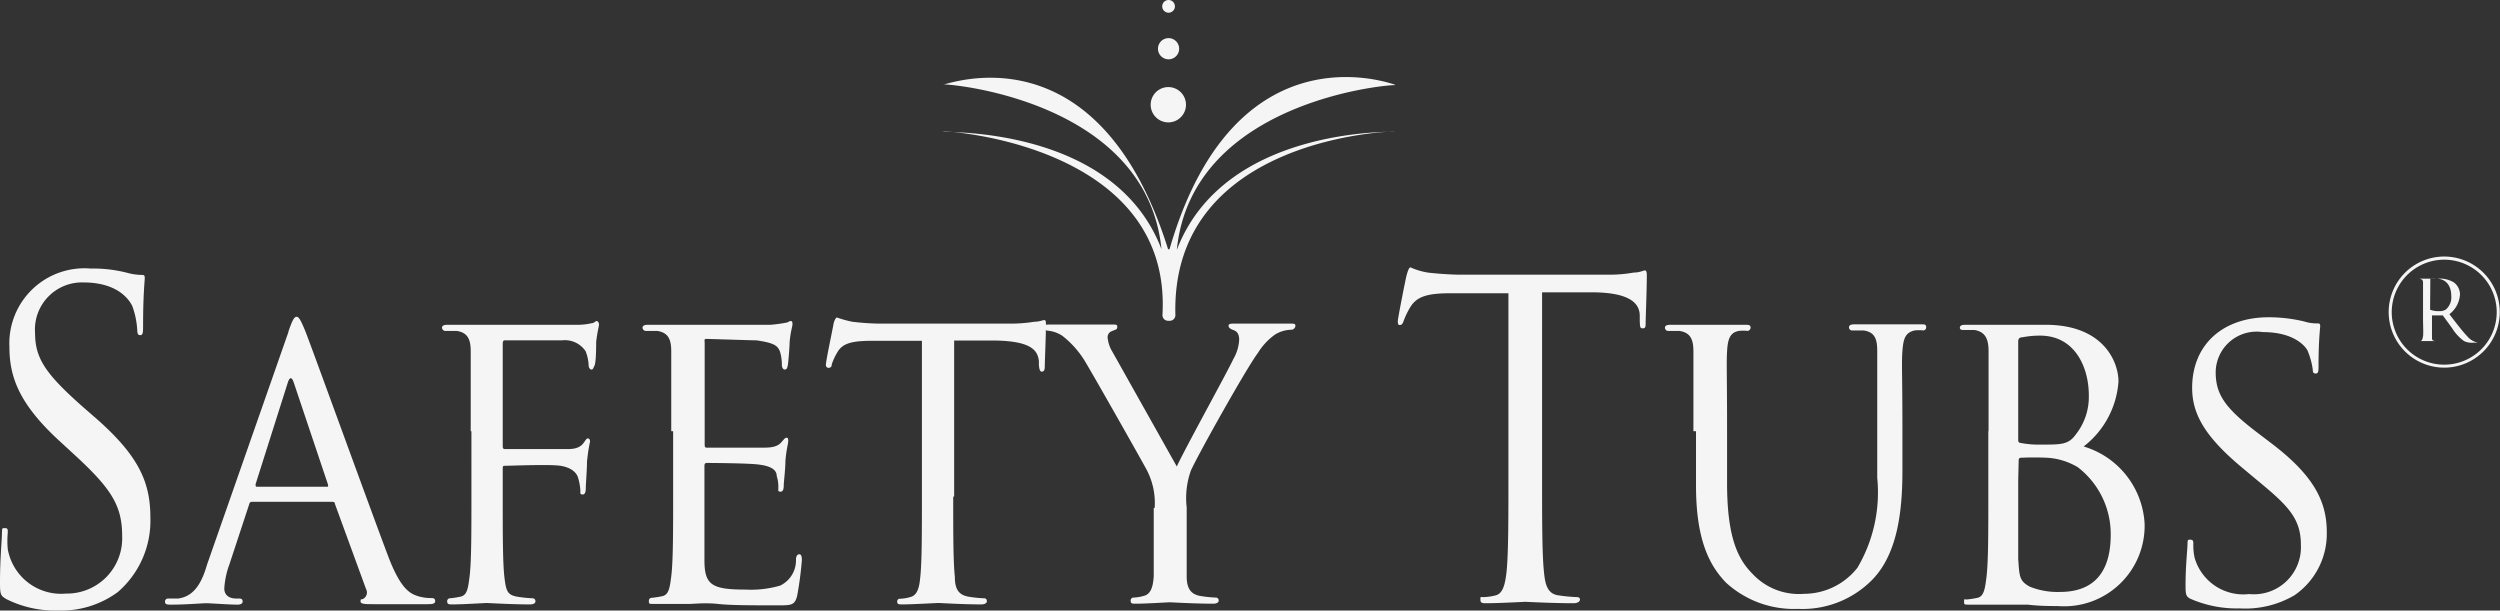 <svg id="Layer_1" data-name="Layer 1" xmlns="http://www.w3.org/2000/svg" viewBox="0 0 106.22 25.94"><rect x="0" y="0" width="106.22" height="25.94" fill="#333333" stroke="none"/><defs><style>.cls-1{fill:#f5f5f5;}</style></defs><title>SafetyTubsLogo</title><path class="cls-1" d="M59.25,3.59c-.08,0-6.78-2.58-9.56,7h-.06c-3-9.57-9.48-6.94-9.56-7s8.63.55,9.28,7c-2-5.24-9.19-4.94-9.28-5s9.75.48,9.32,7.8a.24.24,0,0,0,.24.24h.07a.24.24,0,0,0,.24-.24c-.21-7.64,9.45-7.83,9.32-7.8S52,5.39,50,10.62c.65-6.48,9.4-7.06,9.28-7"/><path class="cls-1" d="M49.65,5.2a.75.75,0,1,0-.76-.75.75.75,0,0,0,.76.75"/><path class="cls-1" d="M49.65,2.52a.45.45,0,1,0-.45-.45.45.45,0,0,0,.45.45"/><path class="cls-1" d="M49.65.54a.27.27,0,1,0-.27-.27.27.27,0,0,0,.27.27"/><path class="cls-1" d="M.25,25.44c-.23-.13-.25-.2-.25-.7,0-.93.07-1.67.08-2s0-.3.13-.3.12.06.12.2a3.62,3.62,0,0,0,0,.69,2.3,2.3,0,0,0,2.47,1.89,2.35,2.35,0,0,0,2.39-2.46c0-1.28-.48-2-1.92-3.34l-.75-.69C.8,17.15.4,16,.4,14.74a3.19,3.19,0,0,1,3.45-3.33,5.82,5.82,0,0,1,1.55.18,2.46,2.46,0,0,0,.58.09c.13,0,.17,0,.17.13s-.07.71-.07,2c0,.29,0,.43-.12.43s-.12-.09-.13-.24A3.55,3.55,0,0,0,5.62,13c-.1-.2-.55-1-2.08-1a2,2,0,0,0-2.05,2.15c0,1.06.43,1.72,2,3.11l.47.41c2,1.72,2.43,2.87,2.43,4.35A4,4,0,0,1,5,25.16a4.06,4.06,0,0,1-2.52.78,4.64,4.64,0,0,1-2.24-.5"/><path class="cls-1" d="M12.26,14.07c.18-.52.25-.61.35-.61s.2.22.35.58c.27.67,2.62,7.17,3.52,9.56.53,1.41.93,1.61,1.25,1.72a1.86,1.86,0,0,0,.58.09c.08,0,.18,0,.18.13s-.17.13-.33.13-1.3,0-2.32,0c-.28,0-.52,0-.52-.11s0-.08.1-.11a.31.31,0,0,0,.13-.43l-1.32-3.61c0-.07-.05-.09-.13-.09H10.73c-.07,0-.12,0-.15.13l-.83,2.52A3.58,3.58,0,0,0,9.53,25c0,.32.25.43.5.43h.13c.12,0,.15.05.15.13s-.08.13-.22.13c-.35,0-1.15-.06-1.32-.06s-.88.06-1.48.06c-.18,0-.28,0-.28-.13a.13.13,0,0,1,.13-.13l.43,0c.67-.09,1-.65,1.23-1.45l3.45-9.86m1.63,6.56c.07,0,.07,0,.05-.11l-1.45-4.32c-.08-.24-.17-.24-.25,0l-1.37,4.32c0,.07,0,.11.05.11Z"/><path class="cls-1" d="M20,18.32c0-2.45,0-2.89,0-3.39s-.12-.8-.6-.87l-.5,0a.15.15,0,0,1-.12-.13c0-.09.07-.13.23-.13.67,0,1.58,0,1.67,0,.28,0,3.47,0,3.8,0a2.7,2.7,0,0,0,.67-.07c.09,0,.15-.09.2-.09s.1.07.1.15-.07.29-.12.74c0,.15,0,.85-.07,1s-.07.17-.13.17-.12-.07-.12-.19a1.83,1.83,0,0,0-.13-.59,1.06,1.06,0,0,0-1-.46l-2.4,0c-.08,0-.12,0-.12.17v4.3c0,.09,0,.15.1.15l2,0c.25,0,.47,0,.67,0,.35,0,.55-.09.68-.28s.13-.17.18-.17.08.06.08.13a7.33,7.33,0,0,0-.13.87c0,.32-.05.95-.05,1.06s0,.32-.13.32-.1-.07-.1-.15a2.47,2.47,0,0,0-.1-.57c-.07-.22-.3-.43-.75-.5s-2.1,0-2.35,0c-.08,0-.1,0-.1.15V21.1c0,1.56,0,2.8.07,3.41s.13.76.53.84a5.46,5.46,0,0,0,.67.07.12.12,0,0,1,.12.13c0,.07-.07.13-.23.13-.82,0-1.77-.06-1.84-.06s-1,.06-1.45.06c-.15,0-.23,0-.23-.13a.12.12,0,0,1,.12-.13,3.94,3.94,0,0,0,.45-.07c.28-.06.32-.37.38-.84.08-.65.08-1.89.08-3.41V18.32"/><path class="cls-1" d="M28.52,18.32c0-2.45,0-2.89,0-3.39s-.12-.8-.6-.87l-.5,0a.15.15,0,0,1-.12-.13c0-.09.07-.13.23-.13.67,0,1.62,0,1.7,0s3.17,0,3.5,0a6.11,6.11,0,0,0,.67-.09c.07,0,.13-.07.2-.07s.07.07.07.15-.08.29-.12.74c0,.15-.05.85-.08,1s-.07.17-.13.17-.12-.07-.12-.2a1.9,1.9,0,0,0-.08-.56c-.1-.26-.25-.37-1-.48-.25,0-2-.06-2.12-.06s-.08.06-.08.17v4.28c0,.11,0,.17.08.17s2.12,0,2.45,0,.57-.05.72-.22.17-.2.22-.2.08,0,.08.13-.08.35-.12.87c0,.32-.07.91-.07,1s0,.29-.13.29-.1-.05-.1-.15a1.54,1.54,0,0,0-.07-.52c0-.22-.18-.41-.75-.48-.4-.06-2-.07-2.22-.07-.08,0-.1.06-.1.11V21.1c0,.54,0,2.37,0,2.69,0,1.06.3,1.26,1.75,1.26a4.42,4.42,0,0,0,1.47-.17,1.19,1.19,0,0,0,.67-1.09c0-.19.07-.24.15-.24s.1.13.1.24a14.35,14.35,0,0,1-.2,1.52c-.1.41-.25.41-.82.41-1.1,0-2,0-2.55-.06s-1,0-1.22,0l-.63,0c-.28,0-.62,0-.85,0s-.23,0-.23-.13a.12.12,0,0,1,.12-.13,3.93,3.93,0,0,0,.45-.07c.28-.06.32-.37.38-.84.08-.65.08-1.89.08-3.41V18.32"/><path class="cls-1" d="M40.5,21.1c0,1.52,0,2.76.07,3.41,0,.46.12.76.57.84a5.13,5.13,0,0,0,.67.07c.1,0,.12.07.12.13s-.07.13-.24.13c-.8,0-1.73-.06-1.82-.06s-1.08.06-1.52.06c-.17,0-.23,0-.23-.13a.11.11,0,0,1,.12-.11,1.77,1.77,0,0,0,.43-.07c.3-.07.39-.39.43-.85.07-.65.07-1.89.07-3.41V14.48l-2.12,0c-.92,0-1.27.13-1.48.5a2.59,2.59,0,0,0-.23.5c0,.13-.08.15-.15.15a.12.12,0,0,1-.1-.13c0-.17.3-1.57.32-1.71s.1-.3.15-.3a4.71,4.71,0,0,0,.65.18,10.91,10.91,0,0,0,1.15.08h5.54a6.33,6.33,0,0,0,1.05-.08c.22,0,.35-.07.42-.07s.07.09.07.18c0,.48-.05,1.61-.05,1.8s-.07.21-.13.21-.1-.06-.12-.28l0-.17c-.05-.48-.37-.83-1.77-.87l-1.83,0V21.1"/><path class="cls-1" d="M49.06,21.58A3.05,3.05,0,0,0,48.74,20c-.12-.24-2.1-3.74-2.6-4.58a4,4,0,0,0-1-1.15,1.34,1.34,0,0,0-.62-.22.15.15,0,0,1-.15-.15c0-.07,0-.11.18-.11l1.45,0c.1,0,.7,0,1.27,0,.17,0,.2,0,.2.11s-.1.11-.23.17a.27.27,0,0,0-.18.26,1.38,1.38,0,0,0,.2.61L50,19.82c.3-.67,2.14-4,2.4-4.56a1.82,1.82,0,0,0,.25-.82c0-.22-.07-.35-.23-.41s-.22-.11-.22-.19.08-.09.23-.09c.38,0,.9,0,1,0l1.43,0c.1,0,.18,0,.18.09a.18.18,0,0,1-.18.17,1.38,1.38,0,0,0-.68.2,2.67,2.67,0,0,0-.73.78c-.48.63-2.55,4.33-2.85,5a3.47,3.47,0,0,0-.18,1.57v1.35c0,.26,0,.93,0,1.57,0,.46.13.76.57.84a5.12,5.12,0,0,0,.67.07.12.12,0,0,1,.12.13c0,.07-.08.13-.23.13-.82,0-1.77-.06-1.85-.06s-1,.06-1.43.06c-.17,0-.23,0-.23-.13a.12.12,0,0,1,.12-.13,1.77,1.77,0,0,0,.43-.07c.3-.07.4-.37.43-.84,0-.65,0-1.31,0-1.57V21.58"/><path class="cls-1" d="M65.52,20.3c0,1.78,0,3.25.08,4,.05.54.15.95.65,1a6.6,6.6,0,0,0,.75.07c.1,0,.13.05.13.11s-.08.15-.27.15c-.92,0-2-.06-2.05-.06s-1.14.06-1.64.06c-.18,0-.27,0-.27-.15s0-.11.13-.11a2.34,2.34,0,0,0,.5-.07c.33-.07.42-.48.48-1,.08-.78.08-2.24.08-4V12.46l-2.47,0c-1,0-1.43.15-1.7.59a3.39,3.39,0,0,0-.28.58c-.05.15-.1.18-.17.18s-.08-.06-.08-.17.33-1.78.37-1.93.1-.35.17-.35a2.92,2.92,0,0,0,.73.22c.48.06,1.12.09,1.32.09h6.26a6,6,0,0,0,1.18-.09c.25,0,.4-.09.47-.09s.08.11.08.22c0,.56-.05,1.84-.05,2s0,.24-.12.24-.12-.06-.13-.32l0-.21c0-.55-.45-1-2.05-1l-2.1,0V20.3"/><path class="cls-1" d="M71.95,18.32c0-2.45,0-2.89,0-3.39s-.12-.8-.6-.87l-.5,0a.15.15,0,0,1-.11-.13c0-.09.07-.13.23-.13.67,0,1.55,0,1.68,0s1.05,0,1.48,0c.17,0,.25,0,.25.13a.15.15,0,0,1-.13.13,1.55,1.55,0,0,0-.37,0c-.38.07-.47.35-.5.87s0,.94,0,3.39v2.21c0,2.28.45,3.22,1.08,3.85a2.69,2.69,0,0,0,2.19.85,2.89,2.89,0,0,0,2.27-1.11,6.3,6.3,0,0,0,.84-3.82v-2c0-2.45,0-2.89,0-3.39s-.1-.8-.58-.87l-.5,0a.13.13,0,0,1-.12-.13c0-.09.07-.13.23-.13.65,0,1.5,0,1.59,0s.8,0,1.23,0c.17,0,.23,0,.23.13a.13.13,0,0,1-.12.13,1.55,1.55,0,0,0-.37,0c-.4.09-.48.35-.52.87s0,.94,0,3.39V20c0,1.71-.2,3.61-1.37,4.72a4.16,4.16,0,0,1-3.07,1.15,4.27,4.27,0,0,1-3.05-1.11c-.72-.74-1.28-1.84-1.28-4.13V18.32"/><path class="cls-1" d="M84.49,18.32c0-2.45,0-2.89,0-3.39s-.12-.83-.6-.91l-.5,0s-.12,0-.12-.09.07-.13.23-.13c.67,0,1.62,0,1.7,0,.35,0,1,0,1.72,0,2.45,0,3.09,1.57,3.09,2.41a3.82,3.82,0,0,1-1.48,2.76,3.63,3.63,0,0,1,2.59,3.28,3.42,3.42,0,0,1-3.69,3.5c-.27,0-.8,0-1.27-.06l-1,0-.6,0c-.3,0-.65,0-.88,0s-.23,0-.23-.13,0-.09.12-.09a3.86,3.86,0,0,0,.45-.07c.28-.06.32-.41.38-.87.08-.65.08-1.89.08-3.41V18.32m1.27.33c0,.11,0,.15.1.17a4.2,4.2,0,0,0,.9.07c.82,0,1.13,0,1.43-.41a2.57,2.57,0,0,0,.57-1.68c0-1.21-.6-2.54-2.07-2.54a3.85,3.85,0,0,0-.75.07c-.13,0-.18.07-.18.17Zm0,1.74c0,1.22,0,3.12,0,3.35.05.76.05.95.5,1.19a3.16,3.16,0,0,0,1.28.22c1,0,2.15-.41,2.15-2.43a3.58,3.58,0,0,0-1.4-2.87A2.86,2.86,0,0,0,87,19.45a11.47,11.47,0,0,0-1.15,0s-.08,0-.08.11Z"/><path class="cls-1" d="M93.08,25.45c-.2-.11-.22-.17-.22-.59,0-.78.07-1.41.08-1.67s0-.26.12-.26.13.06.13.18a2.57,2.57,0,0,0,.05.57,2.15,2.15,0,0,0,2.32,1.56,2,2,0,0,0,2.2-2.09c0-1.13-.55-1.67-1.85-2.74l-.67-.56c-1.58-1.32-2.1-2.28-2.1-3.37,0-1.85,1.32-3,3.25-3a6.54,6.54,0,0,1,1.52.18,1.68,1.68,0,0,0,.52.08c.11,0,.15,0,.15.11s-.07.59-.07,1.67c0,.24,0,.35-.12.35s-.12-.07-.13-.2a3.13,3.13,0,0,0-.22-.78c-.1-.19-.58-.78-1.9-.78a1.74,1.74,0,0,0-2,1.7c0,1,.45,1.58,1.9,2.67l.42.32c1.79,1.35,2.4,2.45,2.4,3.8a3.17,3.17,0,0,1-1.37,2.69,4.13,4.13,0,0,1-2.33.56,4.91,4.91,0,0,1-2.14-.43"/><path class="cls-1" d="M102.95,12.85c0-.58,0-.68,0-.8s0-.18-.16-.21h-.12l0,0,.06,0h.85a1.14,1.14,0,0,1,.68.16.64.64,0,0,1,.26.5,1.14,1.14,0,0,1-.45.85c.3.39.55.72.77.95a.77.77,0,0,0,.45.26h.14l0,0s0,0-.09,0h-.26a.74.74,0,0,1-.39-.07,1.89,1.89,0,0,1-.5-.54l-.4-.55,0,0h-.46l0,0v.09c0,.36,0,.65,0,.8s0,.19.15.2l.17,0,0,0-.06,0h-.8l-.06,0,0,0,.11,0c.07,0,.09-.1.11-.2s0-.45,0-.8v-.65m.3.32,0,0a1,1,0,0,0,.39.06.49.49,0,0,0,.28-.07.68.68,0,0,0,.23-.57c0-.46-.24-.74-.64-.74a1.13,1.13,0,0,0-.25,0l0,0Z"/><path class="cls-1" d="M106.15,13.26h-.07a2.23,2.23,0,1,1-.65-1.57,2.22,2.22,0,0,1,.65,1.57h.13a2.36,2.36,0,1,0-2.36,2.36,2.36,2.36,0,0,0,2.36-2.36h-.07"/></svg>